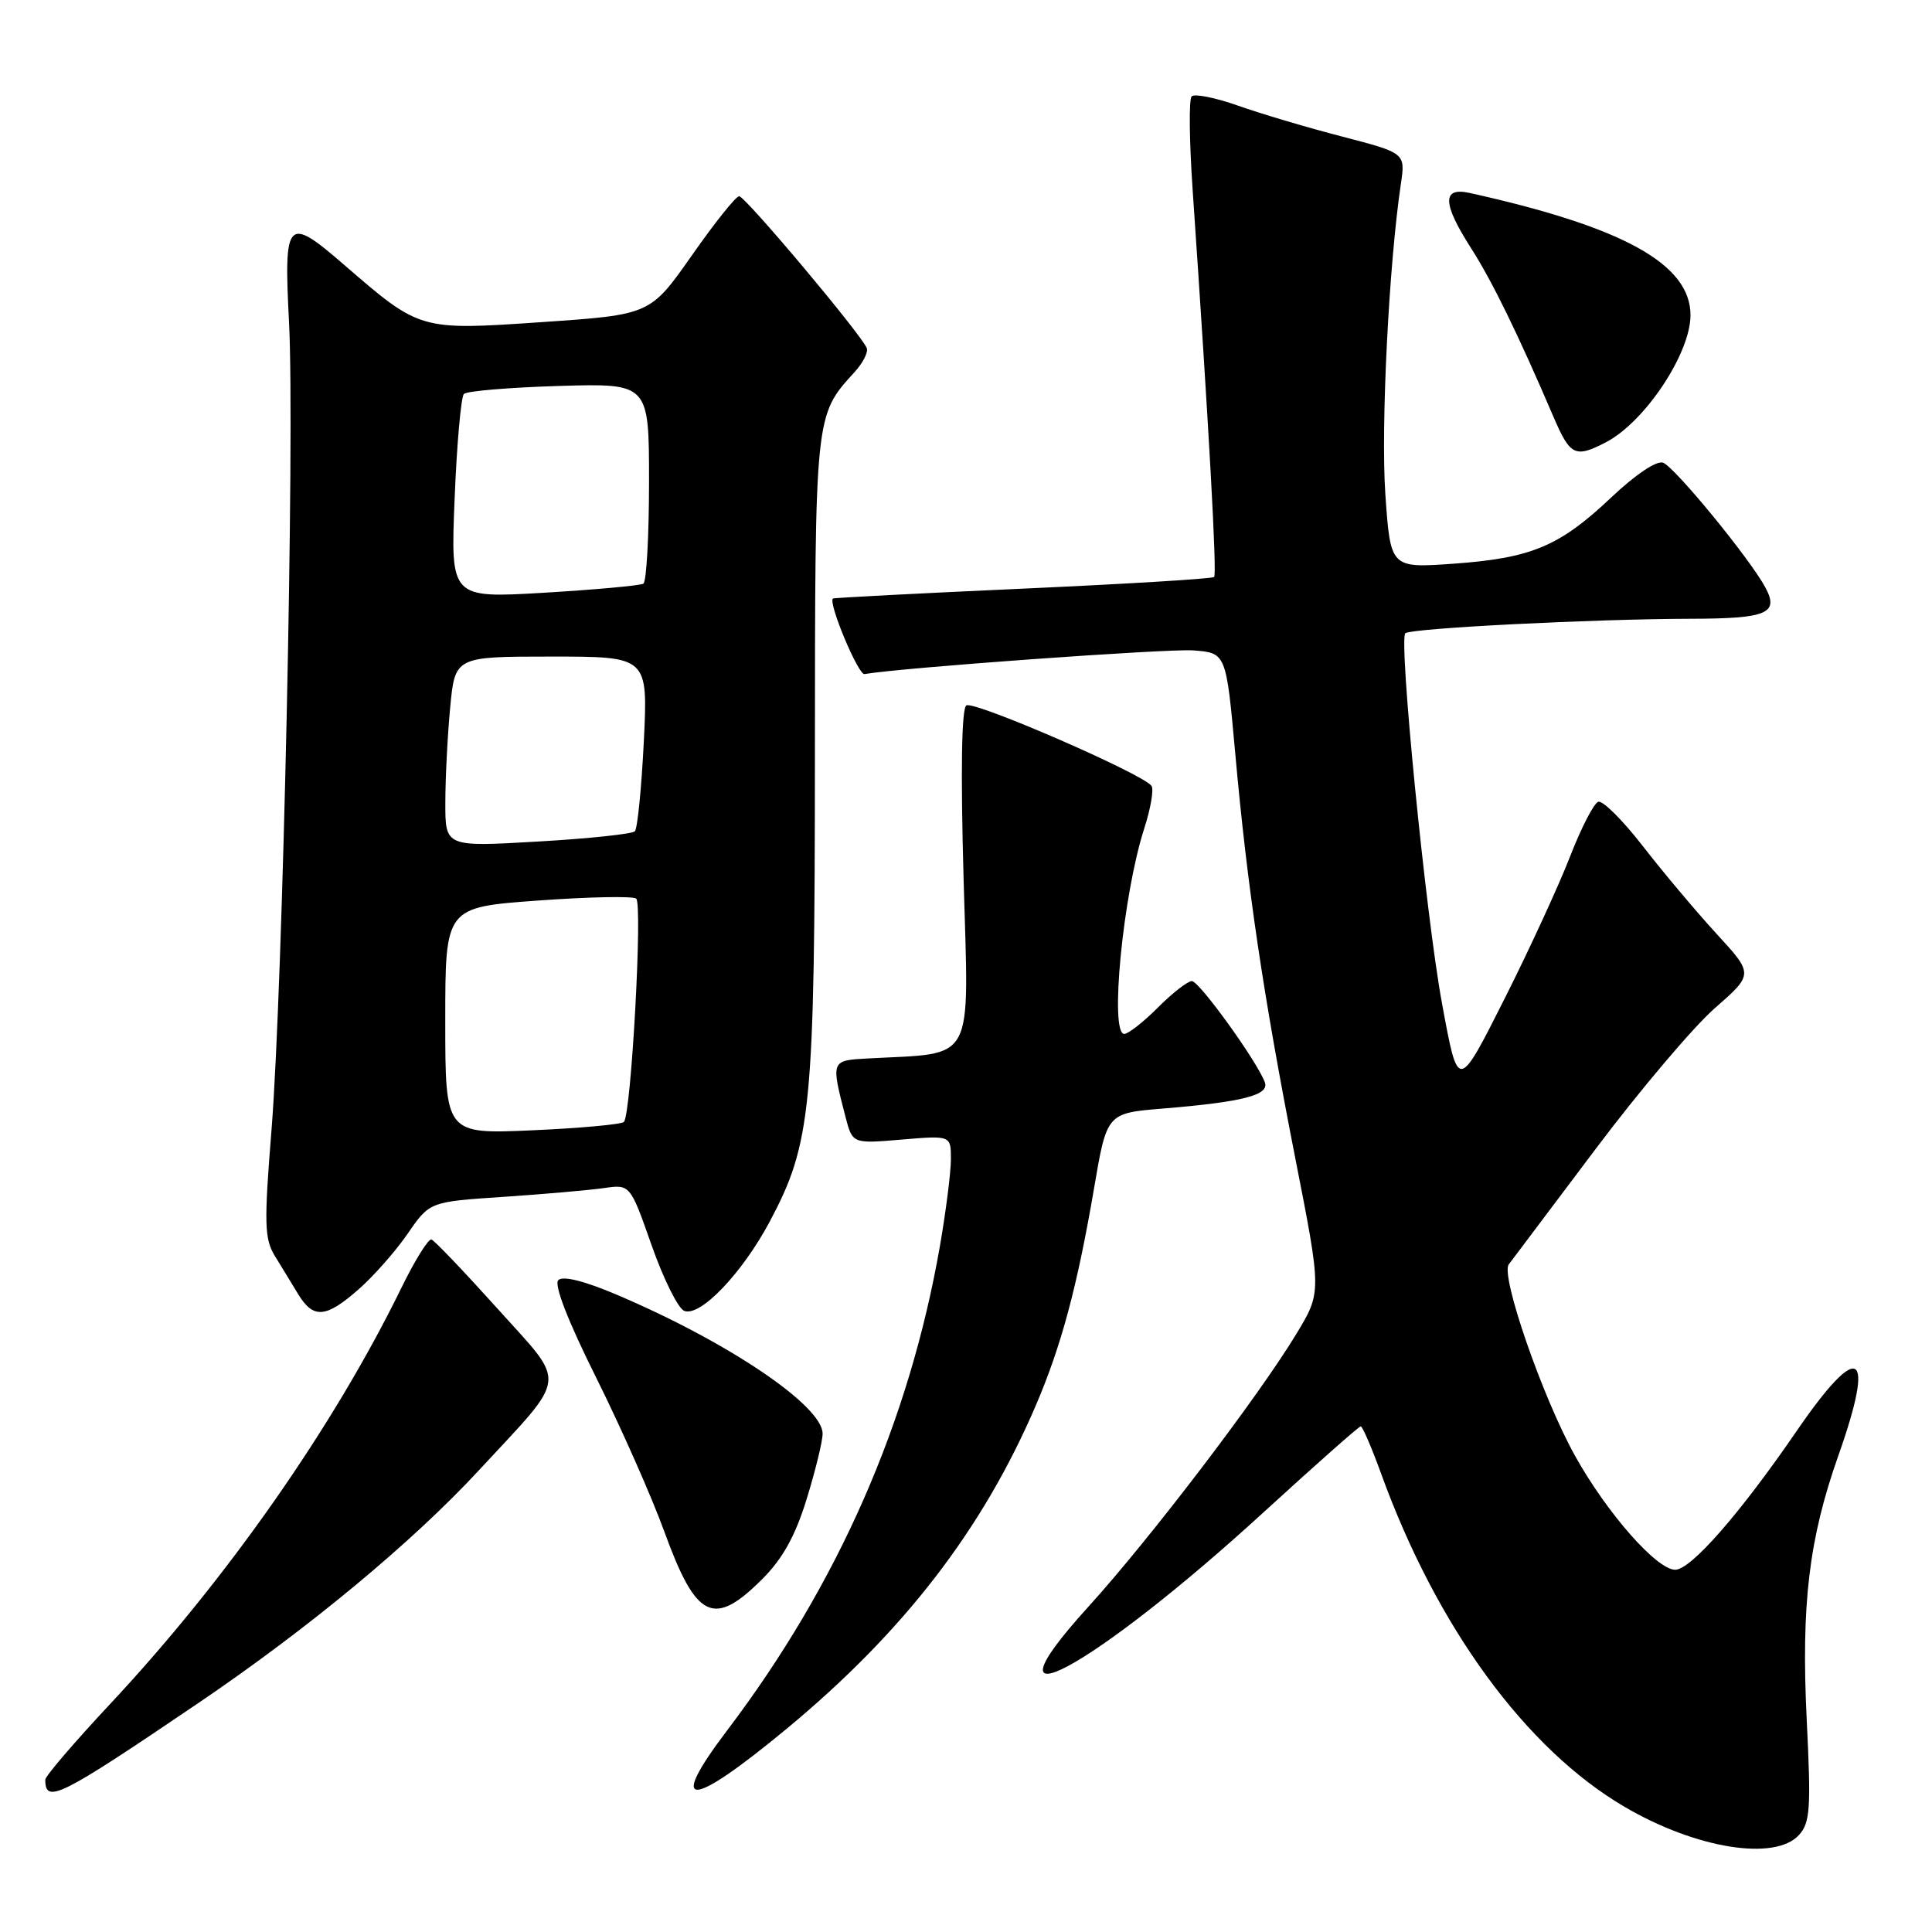 <?xml version="1.0" encoding="UTF-8" standalone="no"?>
<!DOCTYPE svg PUBLIC "-//W3C//DTD SVG 1.1//EN" "http://www.w3.org/Graphics/SVG/1.1/DTD/svg11.dtd" >
<svg xmlns="http://www.w3.org/2000/svg" xmlns:xlink="http://www.w3.org/1999/xlink" version="1.1" viewBox="0 0 256 256">
 <g >
 <path fill="currentColor"
d=" M 238.38 243.14 C 239.86 241.50 239.98 239.63 239.40 227.89 C 238.65 212.60 239.69 203.91 243.59 192.88 C 248.57 178.79 246.38 177.50 238.07 189.61 C 230.54 200.59 224.05 208.00 221.97 208.00 C 219.53 208.00 212.94 200.51 208.72 192.94 C 204.41 185.22 198.79 168.99 199.92 167.54 C 200.36 166.97 205.52 160.11 211.38 152.31 C 217.25 144.50 224.37 136.09 227.21 133.60 C 232.37 129.08 232.37 129.08 227.43 123.71 C 224.72 120.75 220.33 115.53 217.68 112.11 C 215.02 108.68 212.37 106.04 211.78 106.24 C 211.19 106.44 209.50 109.72 208.02 113.55 C 206.53 117.37 202.71 125.67 199.53 132.00 C 193.14 144.68 193.24 144.67 191.08 133.00 C 188.93 121.37 185.29 84.52 186.22 83.90 C 187.24 83.23 211.12 82.02 224.00 81.99 C 234.12 81.97 235.76 81.29 233.94 77.88 C 231.93 74.10 221.95 61.92 220.37 61.31 C 219.52 60.99 216.73 62.86 213.48 65.93 C 206.63 72.41 202.91 73.96 192.52 74.70 C 184.24 75.28 184.24 75.28 183.56 65.39 C 182.96 56.49 184.03 35.10 185.62 24.39 C 186.23 20.28 186.23 20.28 177.86 18.10 C 173.26 16.91 167.03 15.06 164.02 13.99 C 161.01 12.93 158.24 12.38 157.89 12.78 C 157.53 13.18 157.59 18.68 158.02 25.00 C 160.20 56.77 161.27 76.06 160.88 76.45 C 160.65 76.69 149.22 77.38 135.50 78.00 C 121.78 78.62 110.46 79.21 110.36 79.31 C 109.74 79.95 113.73 89.47 114.55 89.32 C 119.34 88.48 154.64 85.94 158.07 86.18 C 162.47 86.50 162.47 86.50 163.68 99.87 C 165.27 117.56 167.37 131.72 171.61 153.36 C 175.12 171.21 175.12 171.21 171.81 176.69 C 166.79 185.00 152.40 203.89 144.18 212.94 C 129.02 229.64 144.77 221.13 167.46 200.36 C 174.29 194.11 180.07 189.00 180.30 189.00 C 180.54 189.00 181.75 191.81 183.00 195.25 C 190.37 215.60 202.18 231.76 215.29 239.43 C 224.73 244.96 235.21 246.64 238.38 243.14 Z  M 26.27 225.67 C 40.85 215.79 54.63 204.36 63.44 194.84 C 75.40 181.93 75.19 183.71 65.92 173.40 C 61.51 168.50 57.58 164.38 57.17 164.24 C 56.77 164.10 54.95 167.02 53.14 170.74 C 44.17 189.08 30.02 209.30 14.59 225.79 C 9.87 230.84 6.00 235.35 6.00 235.82 C 6.00 239.08 7.88 238.14 26.27 225.67 Z  M 104.26 229.05 C 119.76 216.21 130.21 202.65 137.25 186.23 C 140.64 178.32 142.74 170.47 144.96 157.50 C 146.66 147.50 146.66 147.50 154.08 146.89 C 164.76 146.01 168.25 145.10 167.59 143.39 C 166.50 140.52 158.90 130.00 157.93 130.00 C 157.38 130.00 155.36 131.57 153.43 133.50 C 151.51 135.43 149.50 137.00 148.97 137.00 C 147.00 137.00 148.80 118.50 151.62 109.77 C 152.46 107.17 152.90 104.64 152.59 104.15 C 151.66 102.64 129.10 92.82 128.05 93.47 C 127.41 93.86 127.28 102.09 127.68 116.46 C 128.38 141.36 129.40 139.46 115.00 140.25 C 110.08 140.52 110.09 140.49 112.04 148.02 C 112.96 151.55 112.96 151.55 119.48 151.00 C 126.00 150.45 126.00 150.45 126.00 153.60 C 126.00 155.32 125.34 160.52 124.54 165.13 C 120.47 188.44 111.05 209.88 96.37 229.26 C 88.34 239.85 91.31 239.77 104.26 229.05 Z  M 101.01 209.23 C 103.71 206.53 105.38 203.52 106.89 198.62 C 108.05 194.86 109.00 190.97 109.00 189.97 C 109.00 186.27 96.47 177.82 81.71 171.55 C 77.43 169.73 74.58 169.02 73.98 169.62 C 73.38 170.22 75.23 174.99 78.99 182.53 C 82.27 189.12 86.35 198.32 88.04 202.98 C 92.26 214.57 94.56 215.68 101.01 209.23 Z  M 47.52 170.84 C 49.50 169.11 52.42 165.79 54.02 163.47 C 56.93 159.24 56.93 159.24 66.71 158.59 C 72.10 158.23 78.08 157.70 80.00 157.43 C 83.50 156.92 83.50 156.92 86.35 165.03 C 87.92 169.49 89.86 173.39 90.67 173.70 C 92.79 174.52 98.33 168.73 101.98 161.89 C 107.52 151.48 107.96 146.97 107.98 100.20 C 108.00 54.80 107.97 55.07 113.22 49.32 C 114.32 48.12 115.05 46.70 114.86 46.15 C 114.25 44.45 98.75 26.00 97.94 26.00 C 97.51 26.00 94.69 29.53 91.67 33.85 C 86.16 41.70 86.16 41.70 71.83 42.68 C 55.63 43.79 55.67 43.81 45.61 35.10 C 38.01 28.52 37.59 28.96 38.30 42.75 C 39.07 57.60 37.48 130.88 35.98 149.67 C 34.98 162.13 35.03 164.14 36.42 166.42 C 37.29 167.84 38.69 170.12 39.52 171.50 C 41.53 174.79 43.19 174.65 47.52 170.84 Z  M 212.80 58.60 C 217.96 55.91 224.00 46.83 224.00 41.76 C 224.00 35.00 215.11 30.08 194.75 25.57 C 191.05 24.75 191.11 26.93 194.94 32.91 C 197.71 37.23 201.18 44.34 205.85 55.25 C 208.06 60.40 208.72 60.72 212.80 58.60 Z  M 59.00 135.25 C 59.00 120.22 59.00 120.22 71.25 119.33 C 77.99 118.84 83.86 118.72 84.30 119.07 C 85.17 119.75 83.63 147.70 82.67 148.66 C 82.34 148.99 76.88 149.49 70.54 149.77 C 59.00 150.28 59.00 150.28 59.00 135.25 Z  M 59.01 106.36 C 59.01 103.14 59.30 97.46 59.65 93.75 C 60.29 87.00 60.29 87.00 73.08 87.00 C 85.86 87.00 85.86 87.00 85.31 98.25 C 85.00 104.44 84.47 109.79 84.12 110.15 C 83.78 110.51 77.99 111.12 71.25 111.51 C 59.00 112.22 59.00 112.22 59.01 106.36 Z  M 60.24 66.09 C 60.53 58.83 61.09 52.58 61.47 52.20 C 61.85 51.81 67.53 51.34 74.08 51.14 C 86.00 50.79 86.00 50.79 86.00 63.84 C 86.00 71.01 85.66 77.09 85.25 77.34 C 84.84 77.59 78.92 78.13 72.10 78.54 C 59.70 79.27 59.70 79.27 60.24 66.09 Z "/>
</g>
</svg>